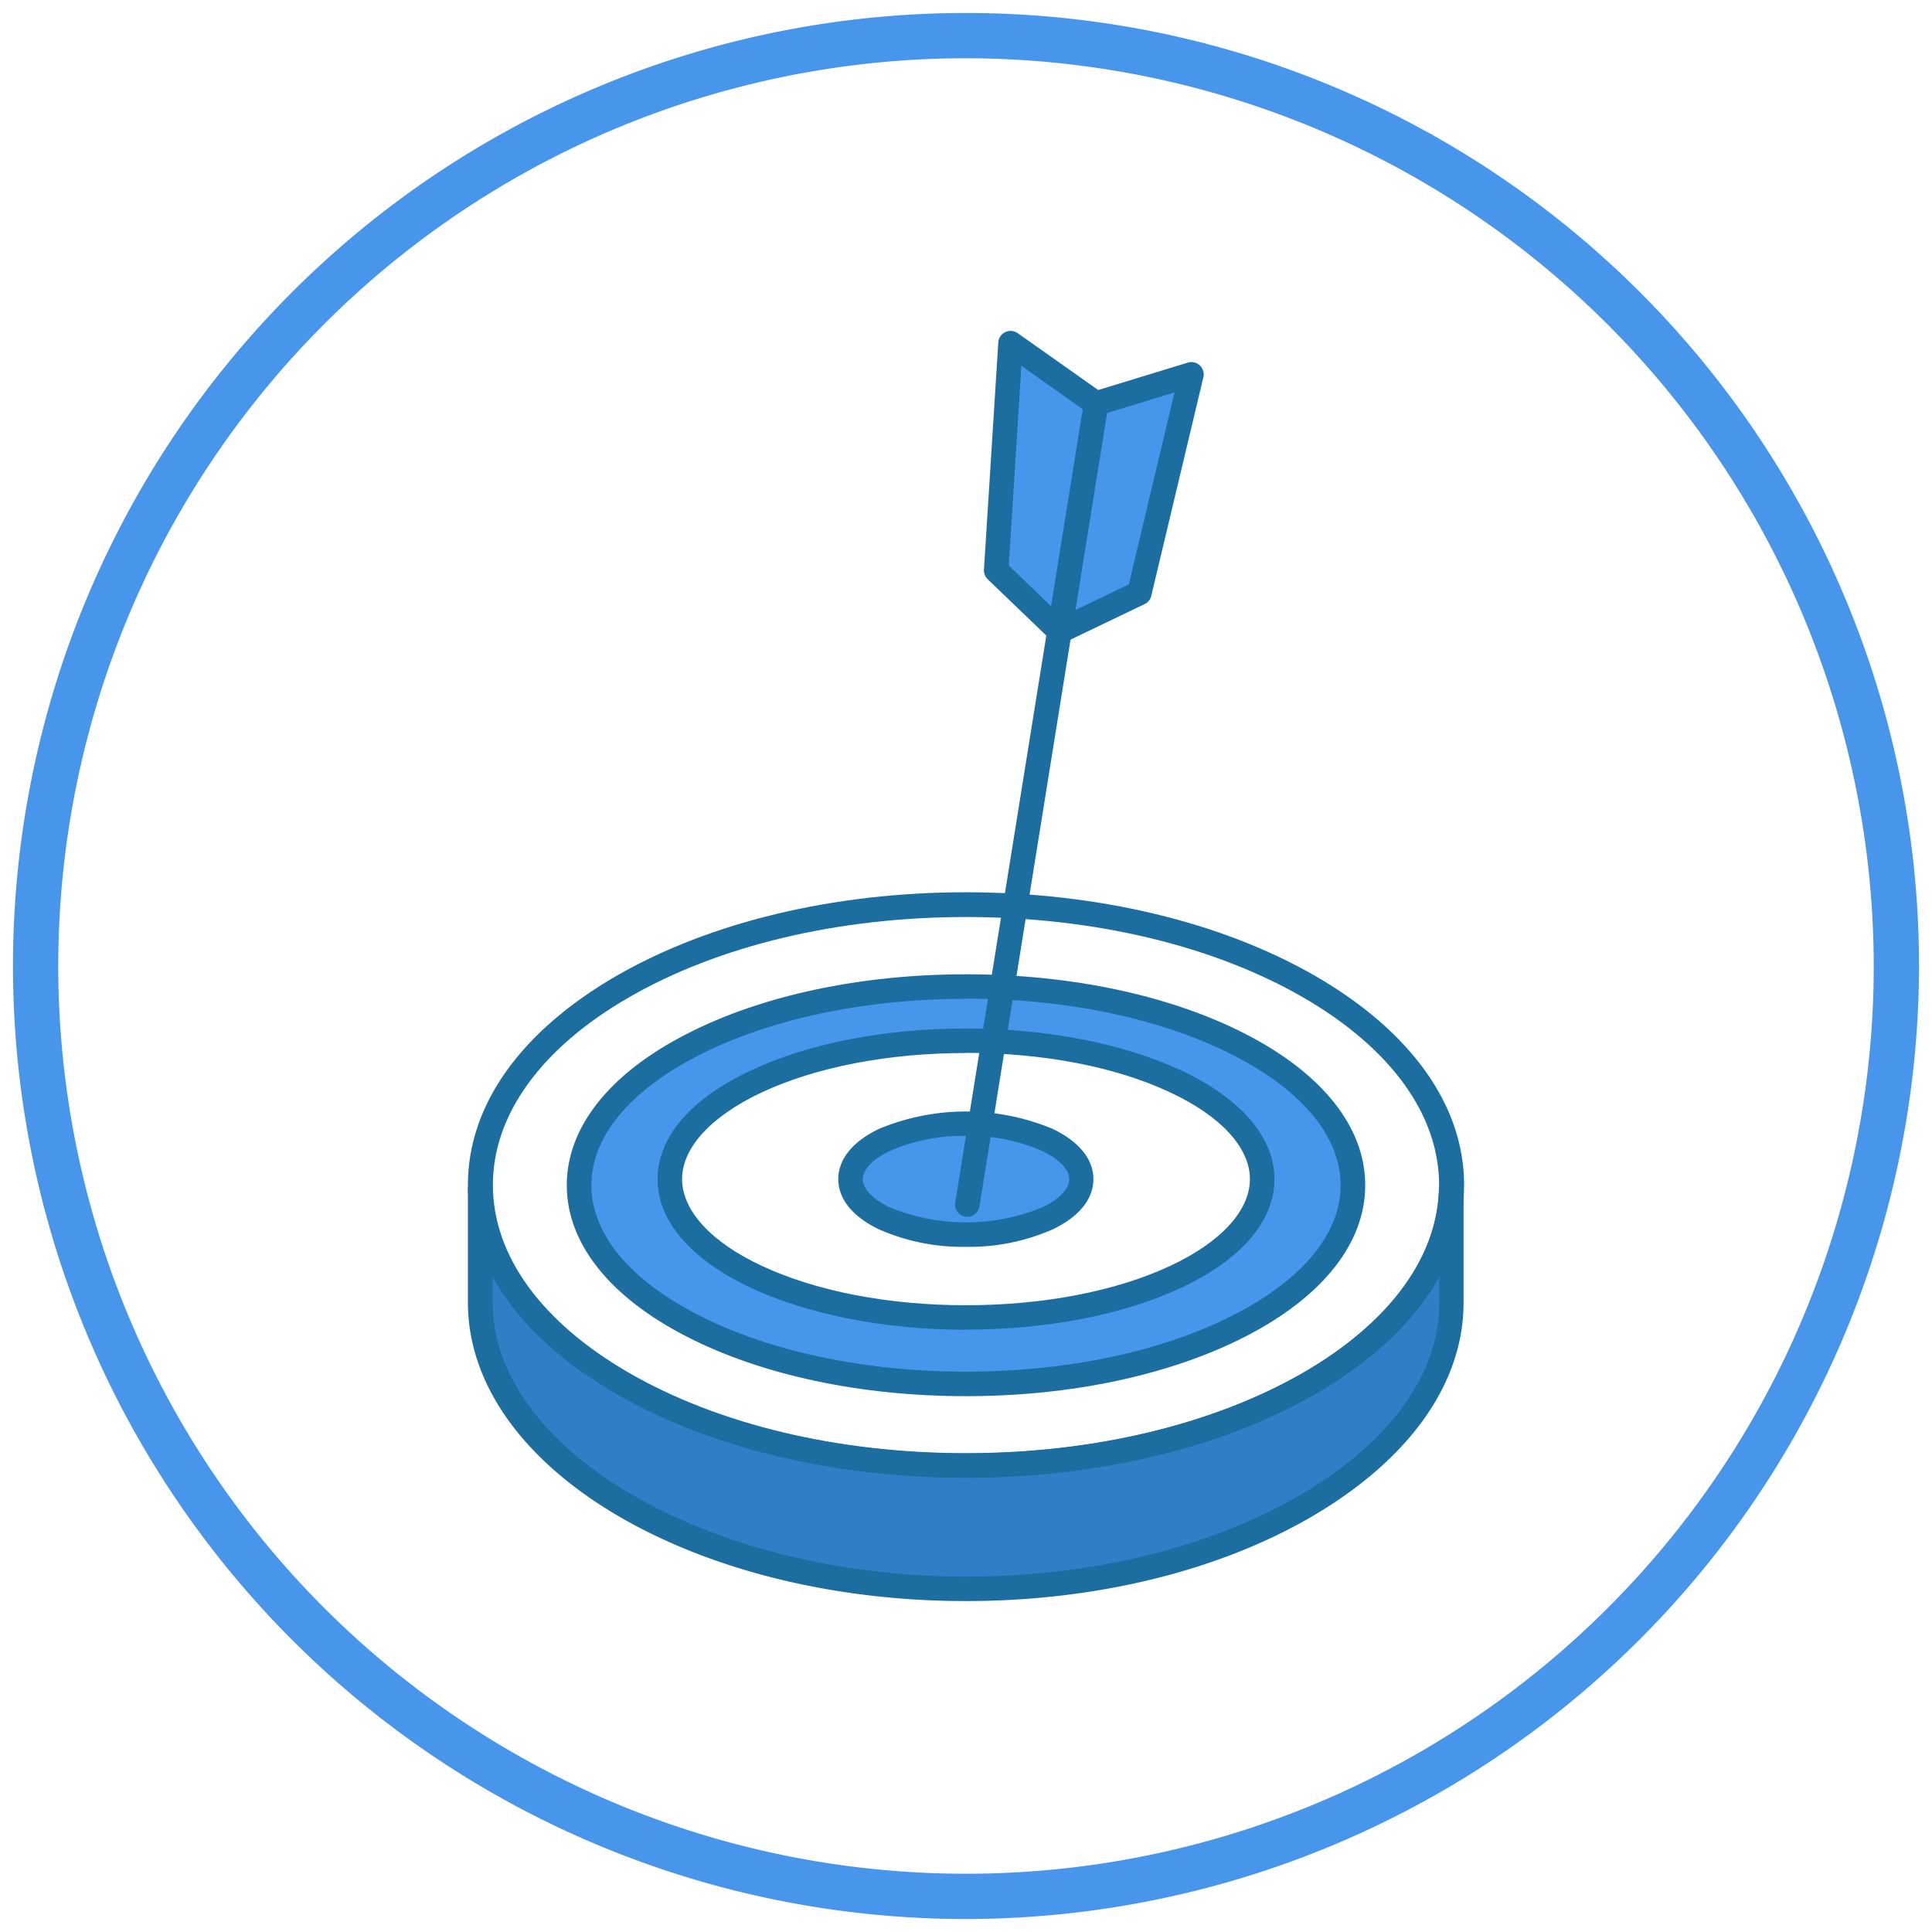<?xml version="1.0" encoding="UTF-8"?> <svg xmlns="http://www.w3.org/2000/svg" viewBox="0 0 256 256"> <defs> <style>.cls-1{fill:#307fc6;}.cls-2{fill:#1c6ea0;}.cls-3{fill:#4796ec;}</style> </defs> <g id="forklift"> <path class="cls-1" d="M128,194.18c-17.77,0-33.85-4.16-45.5-10.88C71,176.68,63.9,167.58,63.68,157.51h0v15.06c0,20.52,28.8,38,64.34,38s64.34-17.44,64.34-38V157.51h0C191.87,177.8,163.26,194.18,128,194.18Z"></path> <path class="cls-2" d="M128,212.15c-36.37,0-66-17.75-66-39.58V157.51a1.64,1.64,0,0,1,3.27,0c.2,9.16,6.6,17.83,18,24.42,11.91,6.88,27.78,10.66,44.69,10.66h0c34.14,0,62.27-15.73,62.7-35.08a1.62,1.62,0,0,1,1.62-1.58,1.64,1.64,0,0,1,1.65,1.62v15.06c0,10.57-7,20.54-19.64,28.07C161.85,208.07,145.39,212.15,128,212.15Zm-62.72-43v3.43c0,19.7,28.72,36.33,62.72,36.33,16.82,0,32.68-3.92,44.67-11.05,11.64-6.92,18.05-15.9,18.05-25.28v-3.43c-3.27,5.91-8.93,11.29-16.7,15.73-12.36,7-28.7,10.93-46,10.93h0c-17.47,0-33.91-3.94-46.31-11.1C74.07,180.31,68.5,175,65.28,169.14Z"></path> <path class="cls-2" d="M128,195.8h0c-17.47,0-33.91-3.94-46.31-11.1C69,177.39,62,167.56,62,157s7-20.36,19.66-27.68c12.4-7.15,28.84-11.09,46.31-11.09s33.91,3.94,46.31,11.09C187,136.67,194,146.5,194,157s-7,20.36-19.66,27.67C161.92,191.86,145.47,195.8,128,195.8Zm0-74.29c-16.91,0-32.78,3.78-44.69,10.66-11.62,6.71-18,15.54-18,24.86s6.41,18.15,18,24.86c11.91,6.88,27.78,10.66,44.69,10.66h0c16.91,0,32.78-3.78,44.69-10.66,11.62-6.71,18-15.54,18-24.86s-6.41-18.15-18-24.86C160.78,125.29,144.91,121.51,128,121.51Z"></path> <path class="cls-3" d="M164.25,138.41C154.88,133.6,142,130.7,128,130.7s-26.9,2.91-36.27,7.72-15,11.41-15,18.61,5.65,13.8,15,18.61S114,183.35,128,183.35s26.9-2.9,36.27-7.71,15-11.41,15-18.61S173.62,143.22,164.25,138.41Zm-8.49,30.77c-7.17,3.36-17,5.38-27.76,5.38s-20.58-2-27.75-5.37-11.49-7.95-11.49-13,4.32-9.61,11.48-13,17-5.37,27.76-5.37,20.58,2,27.75,5.37,11.49,7.94,11.49,13S162.92,165.83,155.76,169.18Z"></path> <path class="cls-2" d="M128,185c-14,0-27.08-2.8-37-7.89-10.26-5.26-15.9-12.39-15.9-20.06S80.75,142.24,91,137c9.91-5.1,23.06-7.9,37-7.9h0c13.95,0,27.09,2.8,37,7.89,10.26,5.26,15.9,12.39,15.9,20.06s-5.64,14.79-15.88,20.05C155.1,182.18,142,185,128,185Zm0-52.65c-13.45,0-26.06,2.68-35.52,7.54-9.11,4.68-14.12,10.77-14.12,17.16s5,12.49,14.13,17.17c9.46,4.86,22.07,7.53,35.51,7.53s26.06-2.68,35.52-7.54c9.11-4.68,14.12-10.77,14.12-17.16s-5-12.49-14.13-17.17h0C154.05,135,141.44,132.33,128,132.33Zm0,43.85c-10.71,0-20.81-2-28.44-5.52-8-3.75-12.43-8.87-12.43-14.44s4.41-10.69,12.42-14.43c7.63-3.57,17.73-5.53,28.45-5.53s20.81,2,28.44,5.52c8,3.75,12.43,8.88,12.43,14.44s-4.41,10.69-12.42,14.43h0C148.82,174.22,138.72,176.18,128,176.18Zm0-36.67c-10.25,0-19.87,1.85-27.07,5.22-6.7,3.14-10.55,7.32-10.55,11.49s3.85,8.36,10.56,11.49c7.2,3.37,16.81,5.22,27.06,5.22s19.87-1.85,27.07-5.22c6.7-3.13,10.55-7.32,10.55-11.49s-3.85-8.36-10.56-11.49C147.86,141.36,138.25,139.51,128,139.51Zm27.76,29.67h0Z"></path> <path class="cls-3" d="M117.19,161.44c-3-1.44-4.48-3.32-4.48-5.2s1.49-3.76,4.48-5.2a28.25,28.25,0,0,1,21.62,0c3,1.44,4.48,3.32,4.48,5.2s-1.49,3.76-4.48,5.2a28.25,28.25,0,0,1-21.62,0Z"></path> <path class="cls-2" d="M128,165.21a27.32,27.32,0,0,1-11.52-2.31c-3.48-1.67-5.4-4-5.4-6.66s1.92-5,5.4-6.66a29.88,29.88,0,0,1,23,0c3.48,1.67,5.4,4,5.4,6.66s-1.92,5-5.4,6.66A27.32,27.32,0,0,1,128,165.21Zm0-14.69a23.87,23.87,0,0,0-10.11,2c-2.26,1.08-3.56,2.44-3.56,3.73s1.3,2.65,3.56,3.73a26.68,26.68,0,0,0,20.22,0c2.26-1.08,3.56-2.44,3.56-3.73s-1.3-2.65-3.56-3.73A23.87,23.87,0,0,0,128,150.52Z"></path> <polygon class="cls-3" points="157.87 49.62 145.23 53.48 140.38 83.64 150.97 78.57 157.87 49.62"></polygon> <path class="cls-2" d="M140.38,85.27a1.6,1.6,0,0,1-1-.33,1.62,1.62,0,0,1-.63-1.56l4.85-30.16a1.62,1.62,0,0,1,1.13-1.3l12.63-3.86A1.63,1.63,0,0,1,159.45,50l-6.9,28.95a1.6,1.6,0,0,1-.87,1.09l-10.59,5.08A1.79,1.79,0,0,1,140.38,85.27Zm6.3-30.54-4.2,26.1,7.09-3.39L155.63,52Z"></path> <polygon class="cls-3" points="133.91 45.47 132 75.58 140.38 83.64 145.23 53.48 133.91 45.47"></polygon> <path class="cls-2" d="M140.38,85.27a1.61,1.61,0,0,1-1.12-.46l-8.39-8.06a1.64,1.64,0,0,1-.49-1.27l1.9-30.11a1.63,1.63,0,0,1,2.56-1.23l11.33,8a1.63,1.63,0,0,1,.67,1.58L142,83.9a1.63,1.63,0,0,1-1.09,1.28A1.54,1.54,0,0,1,140.38,85.27Zm-6.71-10.34,5.6,5.39,4.2-26.1-8.13-5.74Z"></path> <line class="cls-3" x1="140.38" y1="83.64" x2="128.18" y2="159.6"></line> <path class="cls-2" d="M128.18,161.23l-.26,0a1.64,1.64,0,0,1-1.35-1.87l12.21-76a1.63,1.63,0,0,1,3.21.52l-12.21,76A1.63,1.63,0,0,1,128.18,161.23Z"></path> <path class="cls-3" d="M128,254.28A126.28,126.28,0,1,1,254.28,128,126.42,126.42,0,0,1,128,254.28ZM128,7.72A120.28,120.28,0,1,0,248.28,128,120.41,120.41,0,0,0,128,7.72Z"></path> </g> </svg> 